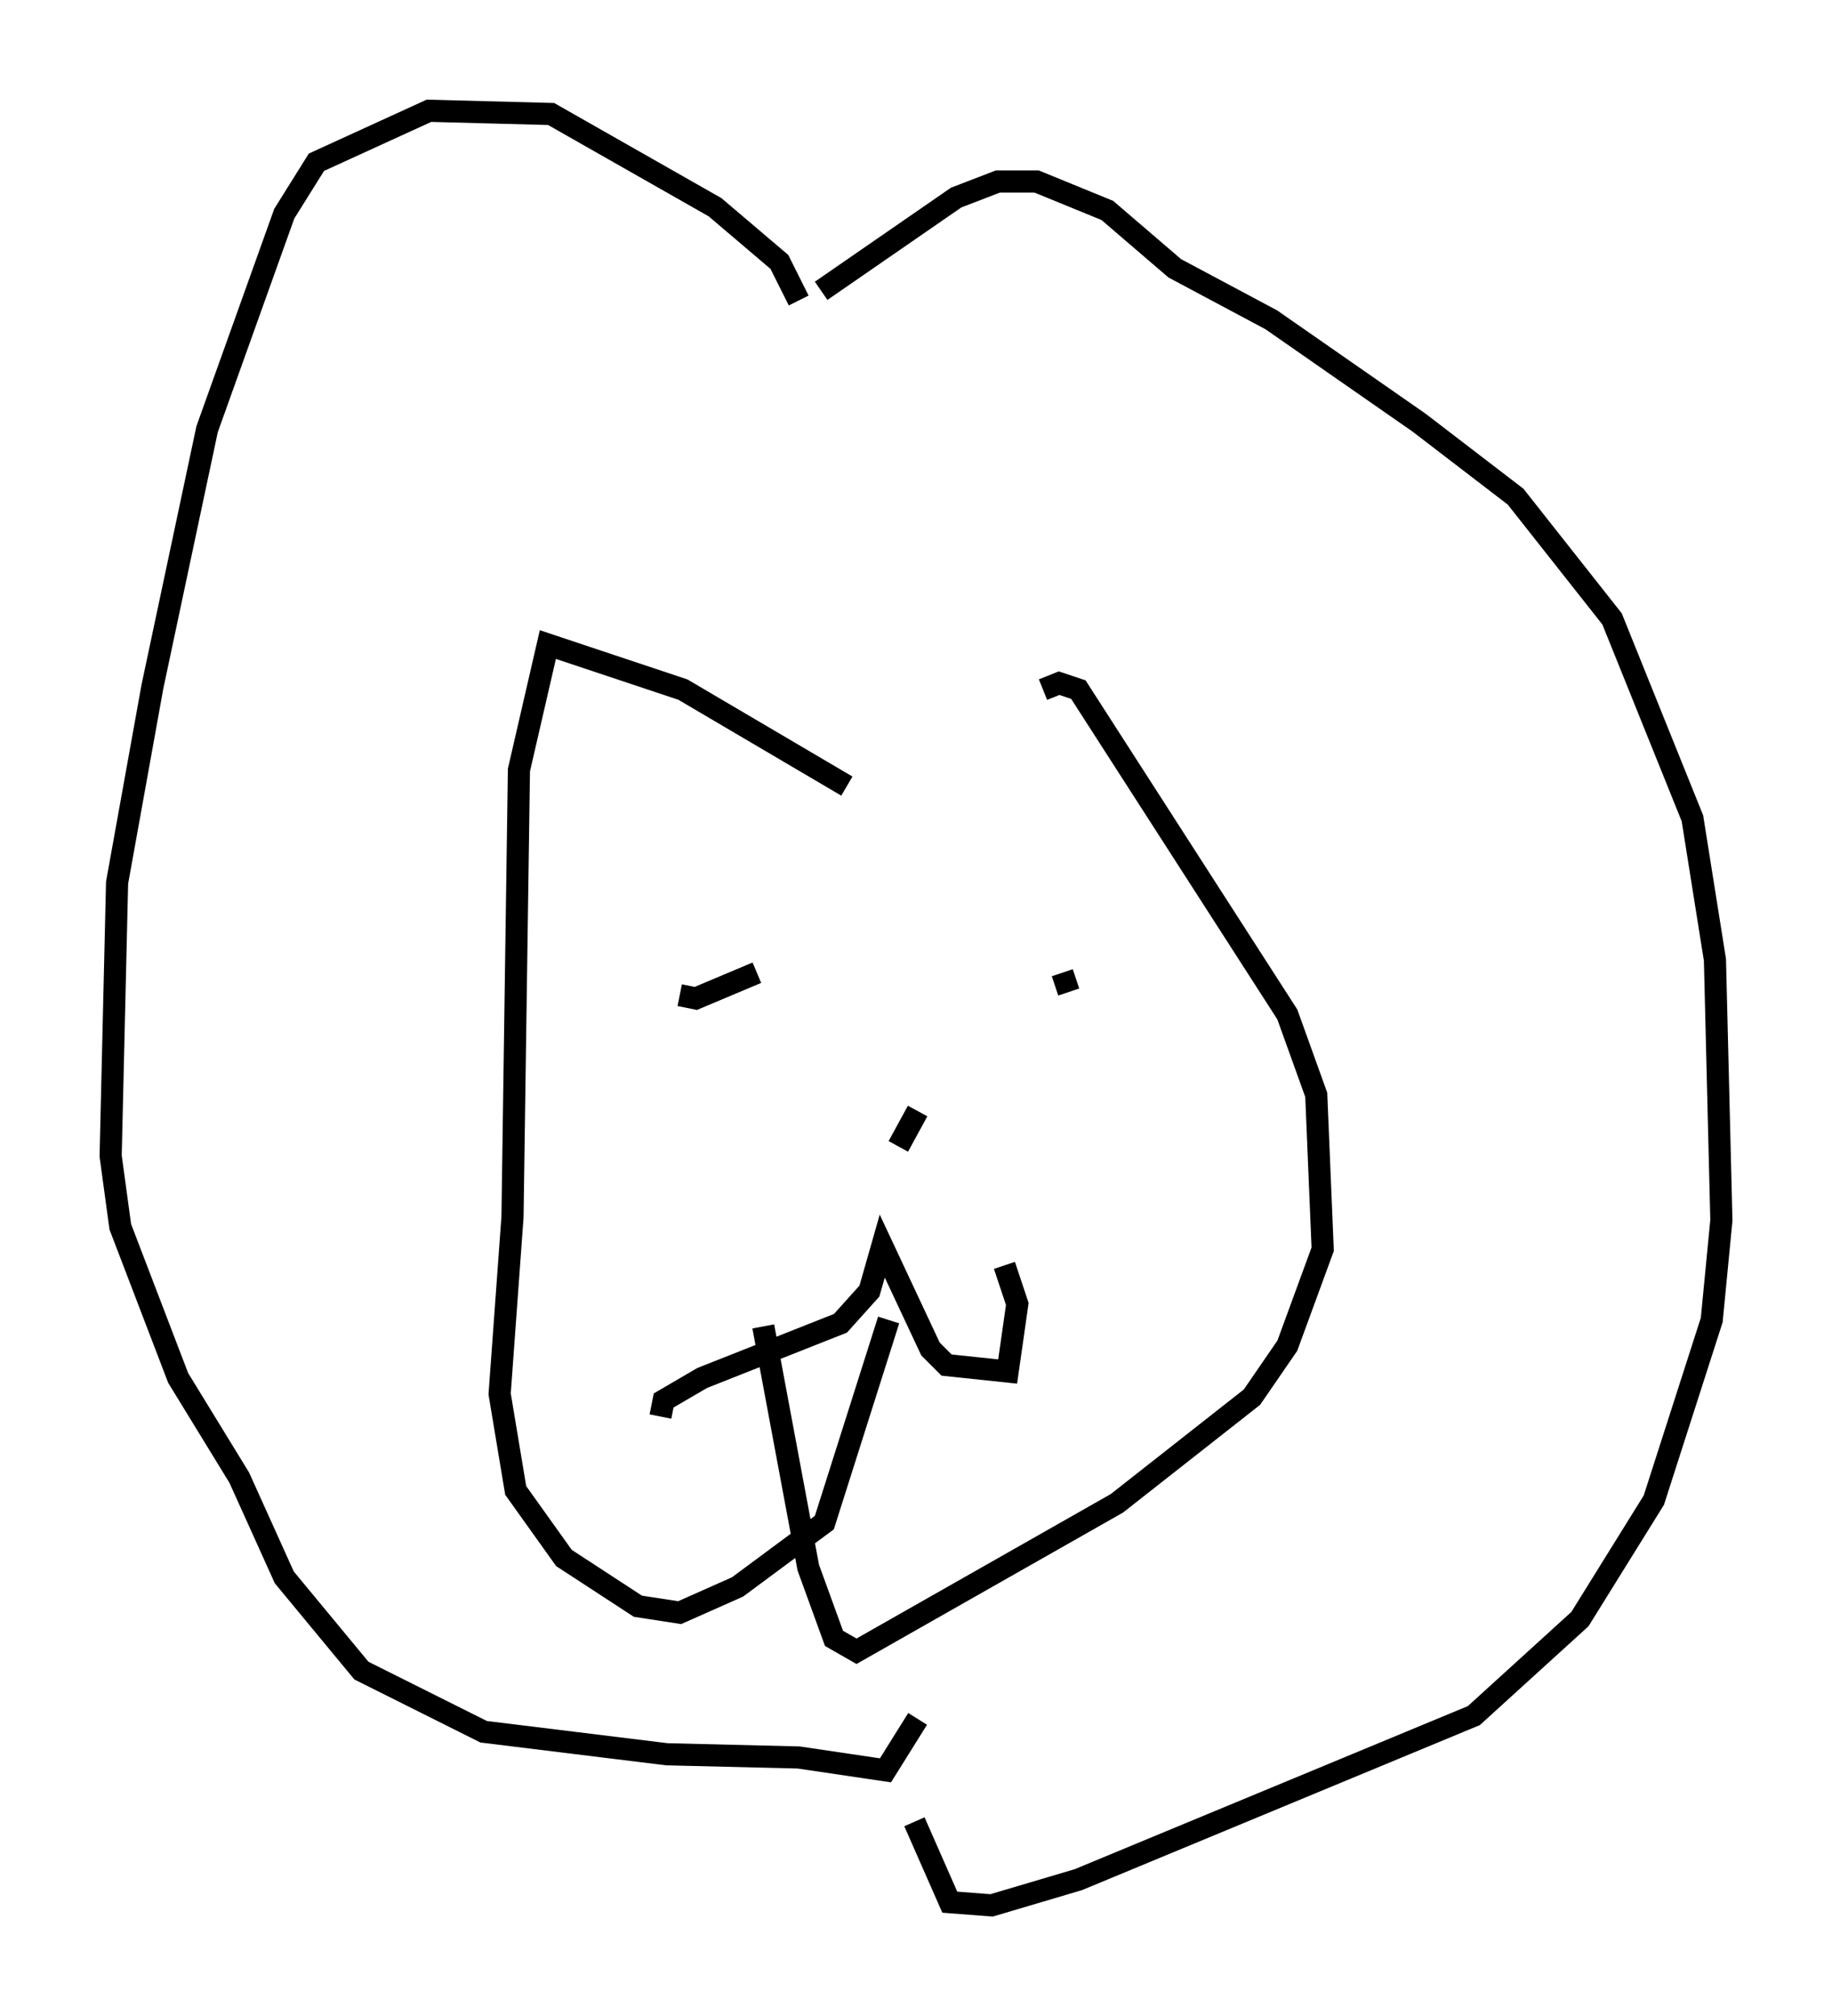 <?xml version="1.0" encoding="utf-8" ?>
<svg baseProfile="full" height="91.05" version="1.1" width="82.771" xmlns="http://www.w3.org/2000/svg" xmlns:ev="http://www.w3.org/2001/xml-events" xmlns:xlink="http://www.w3.org/1999/xlink"><defs /><rect fill="white" height="91.05" width="82.771" x="0" y="0" /><path d="M39.279, 35.357 m7.844, -4.212 l0.726, -0.291 0.872, 0.291 l9.441, 14.67 1.307, 3.631 l0.291, 6.972 -1.598, 4.358 l-1.598, 2.324 -6.101, 4.793 l-11.765, 6.682 -1.017, -0.581 l-1.162, -3.196 -2.034, -10.894 m3.777, -24.402 l-7.408, -4.358 -6.101, -2.034 l-1.307, 5.665 -0.291, 20.19 l-0.581, 7.989 0.726, 4.358 l2.179, 3.05 3.341, 2.179 l1.888, 0.291 2.615, -1.162 l3.922, -2.905 2.905, -9.151 m-3.05, -46.48 l6.101, -4.212 1.888, -0.726 l1.743, 0.0 3.196, 1.307 l3.05, 2.615 4.358, 2.324 l6.682, 4.648 4.358, 3.341 l4.358, 5.52 3.631, 9.006 l1.017, 6.391 0.291, 11.765 l-0.436, 4.503 -2.615, 8.134 l-3.341, 5.374 -4.793, 4.358 l-17.866, 7.408 -3.922, 1.162 l-1.888, -0.145 -1.598, -3.631 m-5.229, -68.704 l-0.872, -1.743 -2.905, -2.469 l-7.408, -4.212 -5.52, -0.145 l-5.084, 2.324 -1.453, 2.324 l-3.486, 9.732 -2.469, 11.62 l-1.598, 8.86 -0.291, 12.346 l0.436, 3.196 2.615, 6.827 l2.76, 4.503 2.034, 4.503 l3.486, 4.212 5.52, 2.76 l8.279, 1.017 5.955, 0.145 l3.922, 0.581 1.453, -2.324 m-11.62, -13.654 l0.145, -0.726 1.743, -1.017 l6.246, -2.469 1.307, -1.453 l0.581, -2.034 2.179, 4.648 l0.726, 0.726 2.76, 0.291 l0.436, -3.05 -0.581, -1.743 m-3.922, -6.972 l-0.872, 1.598 m-9.877, -6.827 l0.726, 0.145 2.76, -1.162 m13.799, 0.0 l0.291, 0.872 " fill="none" stroke="black" stroke-width="1" /></svg>